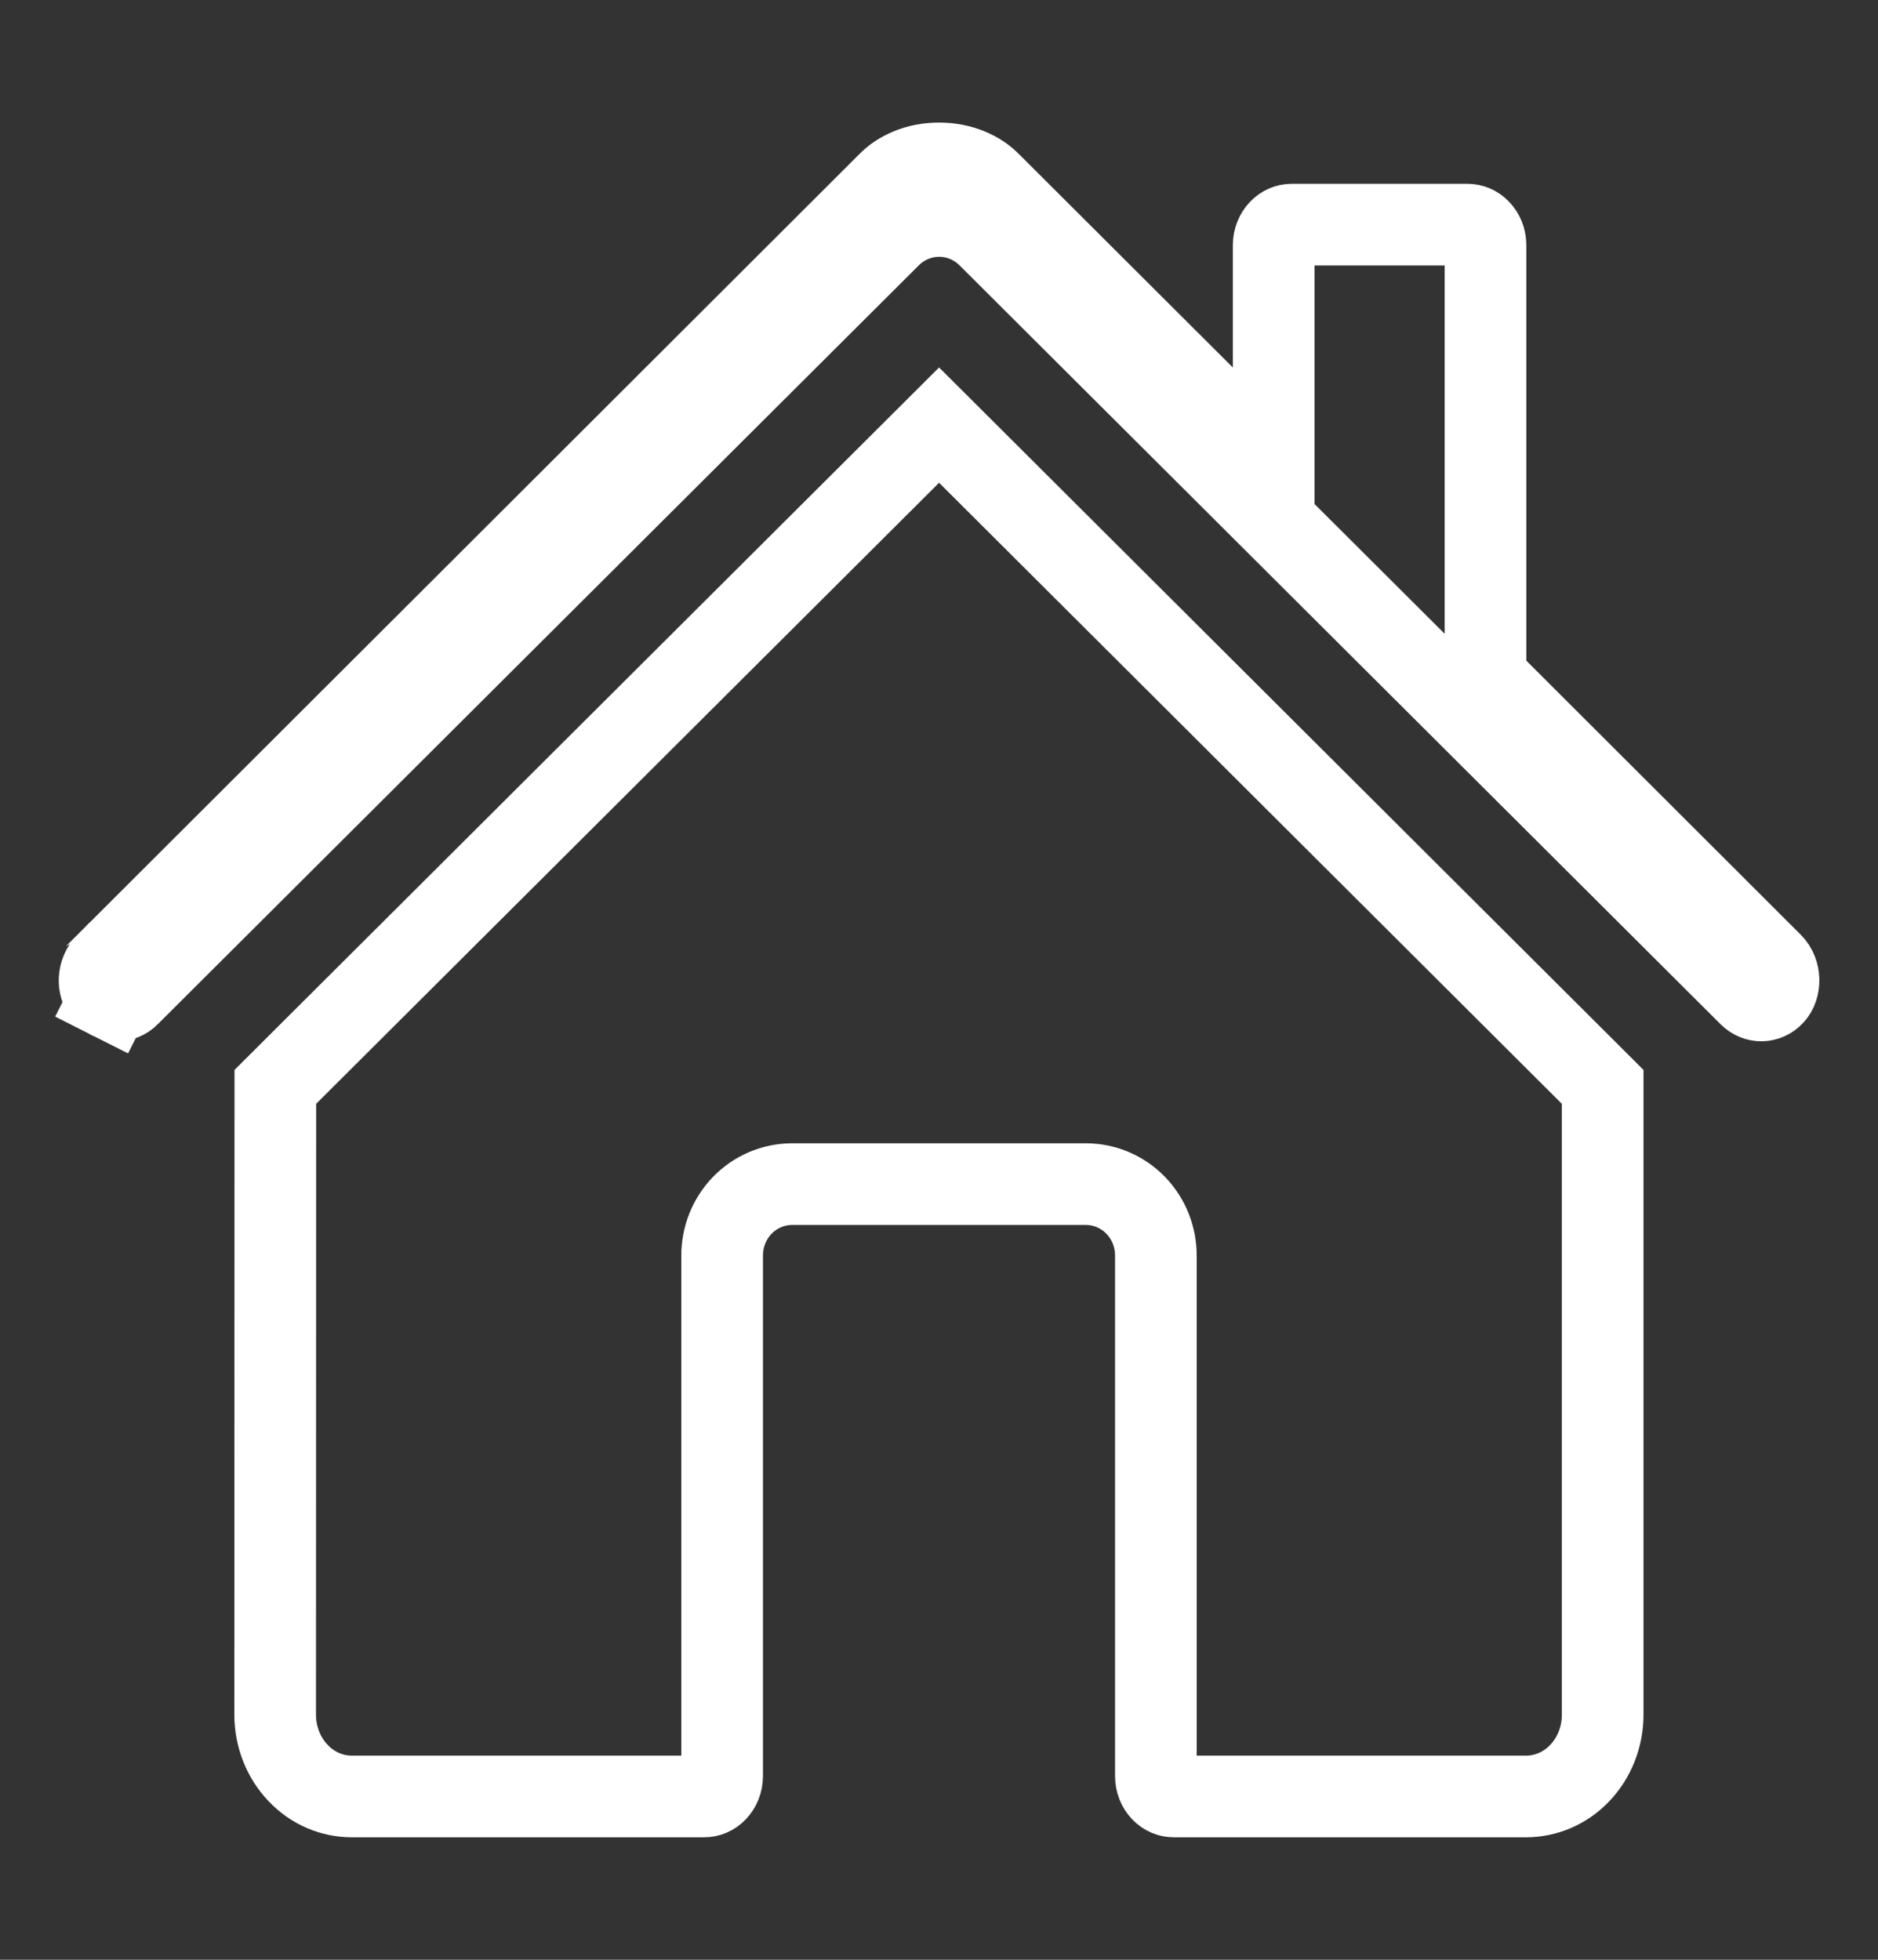 <svg width="23" height="24" viewBox="0 0 23 24" fill="none" xmlns="http://www.w3.org/2000/svg">
<rect x="0" y="0" width="23" height="24" fill="#333333" stroke="none"/>
<path d="M11.397 5.102L11.397 5.102C11.397 5.102 11.397 5.102 11.396 5.102L11.397 5.102ZM11.501 5.206L19.628 13.31V21C19.628 21.272 19.524 21.529 19.346 21.715C19.168 21.901 18.932 22 18.69 22H14.375C14.324 22 14.271 21.98 14.228 21.935C14.184 21.89 14.156 21.823 14.156 21.75V15.376C14.156 15.15 14.071 14.93 13.912 14.764C13.753 14.598 13.532 14.501 13.297 14.501H9.703C9.468 14.501 9.247 14.598 9.088 14.764C8.929 14.93 8.844 15.15 8.844 15.376V21.75C8.844 21.823 8.816 21.89 8.772 21.935C8.729 21.98 8.676 22 8.625 22H4.308C4.066 22 3.83 21.901 3.653 21.715C3.474 21.529 3.371 21.273 3.37 21.001C3.37 21.001 3.37 21 3.37 21L3.372 13.31L11.501 5.206ZM3.372 13.263C3.372 13.263 3.372 13.263 3.372 13.263L3.372 13.263Z" stroke="white"/>
<path d="M21.7 11.8L21.7 11.8C21.808 11.907 21.803 12.093 21.72 12.183L21.72 12.183C21.678 12.229 21.625 12.251 21.574 12.252C21.523 12.253 21.47 12.233 21.426 12.19L21.425 12.189L12.104 2.895C11.945 2.737 11.73 2.645 11.502 2.645C11.274 2.645 11.059 2.737 10.9 2.895L1.579 12.189L1.578 12.19C1.556 12.213 1.53 12.229 1.504 12.239C1.479 12.249 1.452 12.254 1.425 12.252C1.399 12.251 1.372 12.244 1.346 12.231L1.122 12.675L1.346 12.231C1.321 12.218 1.296 12.199 1.276 12.174L1.275 12.173C1.197 12.08 1.196 11.909 1.305 11.798C1.305 11.798 1.306 11.798 1.306 11.797L10.859 2.26L10.864 2.255L10.869 2.25C11.008 2.102 11.233 2.001 11.501 2.001C11.77 2.001 11.995 2.103 12.134 2.249L12.134 2.25L12.144 2.259L14.746 4.855L15.599 5.707V4.501V3.001C15.599 2.928 15.627 2.862 15.671 2.817C15.713 2.772 15.767 2.751 15.818 2.751H17.974C18.025 2.751 18.079 2.772 18.121 2.817C18.165 2.862 18.193 2.928 18.193 3.001V8.092V8.299L18.34 8.445L21.7 11.8Z" stroke="white"/>
</svg>
